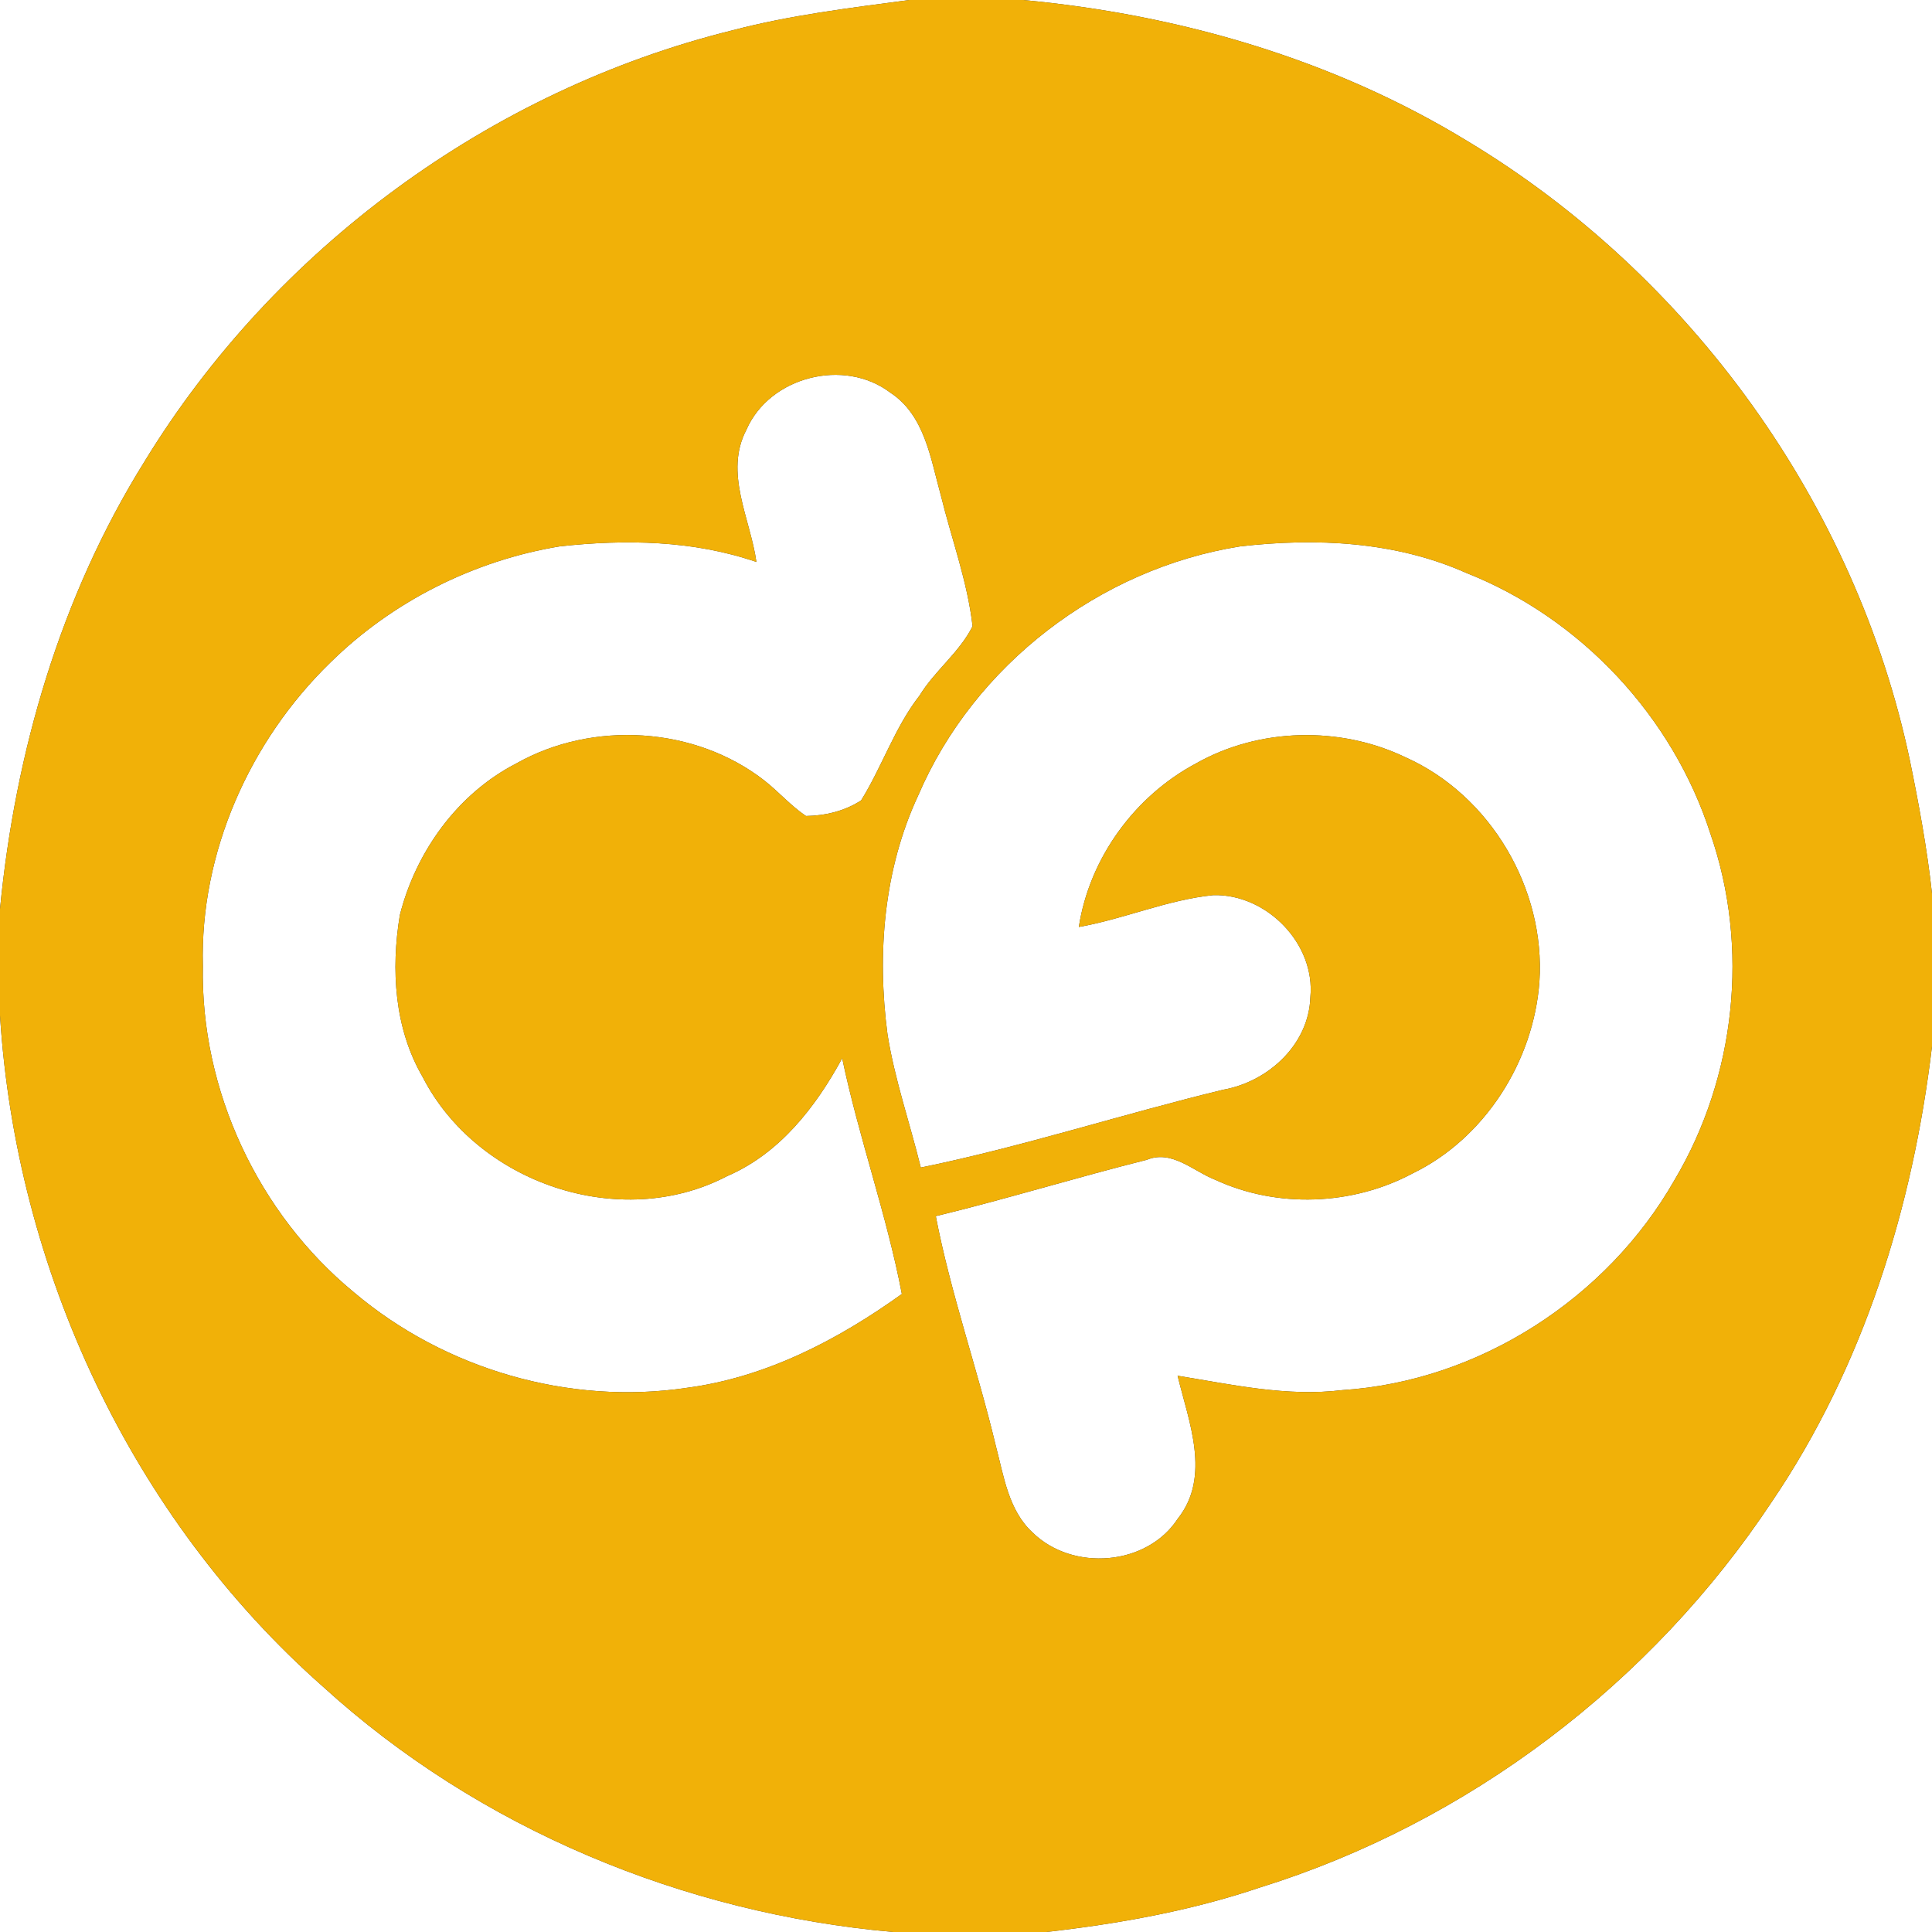 <?xml version="1.0" encoding="UTF-8" ?>
<!DOCTYPE svg PUBLIC "-//W3C//DTD SVG 1.1//EN" "http://www.w3.org/Graphics/SVG/1.1/DTD/svg11.dtd">
<svg width="250pt" height="250pt" viewBox="0 0 250 250" version="1.1" xmlns="http://www.w3.org/2000/svg">
<rect x="0" y="0" width="250" height="250" fill="#333333" stroke="none"/>
<g id="#ffffffff">
<path fill="#ffffff" opacity="1.00" d=" M 0.00 0.00 L 117.66 0.00 C 109.99 1.03 102.28 1.95 94.79 3.92 C 63.44 11.67 35.51 32.19 18.68 59.75 C 7.83 77.16 1.97 97.30 0.00 117.63 L 0.00 0.00 Z" />
<path fill="#ffffff" opacity="1.00" d=" M 132.38 0.00 L 250.00 0.00 L 250.00 115.61 C 249.36 109.78 248.29 104.00 247.11 98.26 C 240.10 65.20 218.72 35.57 189.79 18.20 C 172.44 7.63 152.53 1.88 132.38 0.00 Z" />
<path fill="#ffffff" opacity="1.00" d=" M 96.59 55.60 C 99.60 48.72 109.24 46.28 115.21 50.81 C 119.66 53.73 120.41 59.32 121.73 64.04 C 123.11 69.69 125.19 75.23 125.85 81.03 C 124.17 84.41 120.97 86.77 119.00 89.99 C 115.78 94.12 114.16 99.17 111.43 103.57 C 109.35 104.94 106.76 105.56 104.29 105.59 C 102.35 104.28 100.79 102.49 98.96 101.04 C 89.97 94.00 76.71 93.20 66.81 98.79 C 59.21 102.70 53.82 110.20 51.74 118.41 C 50.58 125.46 51.02 133.04 54.68 139.34 C 61.73 153.12 80.26 159.43 94.09 152.19 C 100.89 149.26 105.53 143.28 108.98 136.94 C 111.13 147.22 114.73 157.13 116.70 167.44 C 108.43 173.38 99.11 178.23 88.90 179.58 C 73.64 181.87 57.56 177.18 45.79 167.22 C 33.39 157.01 25.93 141.07 26.25 124.99 C 25.86 110.35 32.30 95.89 42.74 85.74 C 50.77 77.83 61.32 72.53 72.43 70.70 C 80.93 69.77 89.72 69.91 97.88 72.72 C 97.09 67.08 93.67 61.17 96.59 55.60 Z" />
<path fill="#ffffff" opacity="1.00" d=" M 160.43 70.71 C 170.28 69.57 180.57 70.05 189.74 74.14 C 204.57 79.99 216.47 92.74 221.34 107.92 C 226.41 122.58 224.61 139.35 216.69 152.68 C 207.95 168.03 191.37 178.74 173.69 179.88 C 166.53 180.76 159.41 179.16 152.38 178.02 C 153.82 183.96 156.73 191.03 152.43 196.48 C 148.43 202.66 138.79 203.37 133.63 198.32 C 130.48 195.43 129.89 190.98 128.85 187.06 C 126.47 177.11 123.03 167.42 121.09 157.37 C 130.25 155.15 139.25 152.37 148.39 150.08 C 151.65 148.74 154.38 151.54 157.24 152.66 C 165.25 156.37 174.97 156.00 182.75 151.86 C 192.13 147.32 198.45 137.35 199.20 127.03 C 200.00 115.03 192.87 102.89 181.84 97.98 C 173.42 93.94 162.93 94.16 154.78 98.78 C 146.84 103.00 140.98 111.03 139.60 119.95 C 145.48 118.91 151.04 116.43 157.01 115.83 C 163.88 115.66 170.23 122.10 169.56 129.04 C 169.37 135.16 164.10 139.98 158.28 141.01 C 145.19 144.18 132.35 148.38 119.15 151.08 C 117.74 145.32 115.77 139.70 114.84 133.83 C 113.47 123.42 114.34 112.52 118.82 102.92 C 126.06 86.04 142.34 73.59 160.43 70.71 Z" />
<path fill="#ffffff" opacity="1.00" d=" M 0.00 131.40 C 2.08 164.30 17.00 196.35 41.78 218.24 C 61.98 236.64 88.46 247.60 115.59 250.00 L 0.00 250.00 L 0.00 131.40 Z" />
<path fill="#ffffff" opacity="1.00" d=" M 229.29 194.30 C 241.13 176.84 247.52 156.23 250.00 135.40 L 250.00 250.00 L 135.37 250.00 C 144.73 248.94 154.07 247.27 163.01 244.25 C 189.98 235.86 213.71 217.83 229.29 194.30 Z" />
</g>
<g id="#f1b108ff">
<path fill="#f1b108" opacity="1.00" d=" M 117.66 0.00 L 132.38 0.00 C 152.53 1.88 172.44 7.63 189.79 18.20 C 218.72 35.57 240.10 65.20 247.11 98.26 C 248.29 104.00 249.36 109.78 250.00 115.61 L 250.00 135.40 C 247.52 156.23 241.13 176.84 229.29 194.30 C 213.71 217.83 189.98 235.86 163.01 244.25 C 154.07 247.27 144.73 248.94 135.37 250.00 L 115.59 250.00 C 88.46 247.60 61.98 236.64 41.78 218.24 C 17.00 196.35 2.08 164.30 0.00 131.40 L 0.00 117.63 C 1.97 97.30 7.83 77.16 18.68 59.75 C 35.51 32.19 63.44 11.67 94.79 3.92 C 102.28 1.95 109.99 1.03 117.66 0.00 M 96.59 55.60 C 93.67 61.17 97.09 67.08 97.88 72.72 C 89.72 69.91 80.93 69.77 72.43 70.70 C 61.32 72.53 50.77 77.83 42.74 85.74 C 32.30 95.89 25.86 110.35 26.25 124.99 C 25.93 141.07 33.39 157.01 45.79 167.22 C 57.56 177.18 73.64 181.87 88.90 179.58 C 99.11 178.23 108.43 173.38 116.70 167.44 C 114.73 157.13 111.13 147.22 108.98 136.94 C 105.53 143.28 100.89 149.26 94.09 152.19 C 80.26 159.43 61.73 153.12 54.68 139.34 C 51.02 133.04 50.58 125.46 51.74 118.41 C 53.82 110.20 59.21 102.70 66.81 98.79 C 76.71 93.20 89.97 94.00 98.96 101.04 C 100.79 102.49 102.35 104.28 104.29 105.59 C 106.76 105.56 109.35 104.94 111.43 103.57 C 114.16 99.17 115.78 94.12 119.00 89.99 C 120.97 86.77 124.17 84.41 125.85 81.03 C 125.19 75.23 123.11 69.69 121.73 64.04 C 120.41 59.32 119.66 53.73 115.21 50.81 C 109.24 46.28 99.60 48.72 96.59 55.60 M 160.43 70.71 C 142.34 73.59 126.06 86.04 118.82 102.92 C 114.34 112.52 113.47 123.42 114.84 133.83 C 115.77 139.70 117.74 145.32 119.15 151.08 C 132.35 148.38 145.19 144.18 158.28 141.01 C 164.10 139.98 169.37 135.16 169.56 129.04 C 170.23 122.10 163.88 115.66 157.01 115.83 C 151.04 116.43 145.48 118.91 139.60 119.95 C 140.98 111.03 146.84 103.00 154.78 98.78 C 162.93 94.16 173.42 93.94 181.84 97.98 C 192.87 102.89 200.00 115.03 199.20 127.03 C 198.45 137.35 192.13 147.32 182.75 151.86 C 174.97 156.00 165.25 156.37 157.24 152.66 C 154.38 151.54 151.65 148.74 148.39 150.08 C 139.25 152.37 130.25 155.15 121.09 157.37 C 123.03 167.42 126.47 177.11 128.85 187.06 C 129.89 190.98 130.48 195.43 133.63 198.32 C 138.79 203.37 148.43 202.66 152.43 196.48 C 156.73 191.03 153.82 183.96 152.38 178.02 C 159.41 179.16 166.53 180.76 173.69 179.88 C 191.37 178.74 207.95 168.03 216.69 152.68 C 224.61 139.35 226.41 122.58 221.34 107.92 C 216.47 92.74 204.57 79.99 189.74 74.14 C 180.57 70.05 170.28 69.57 160.43 70.71 Z" />
</g>
</svg>
